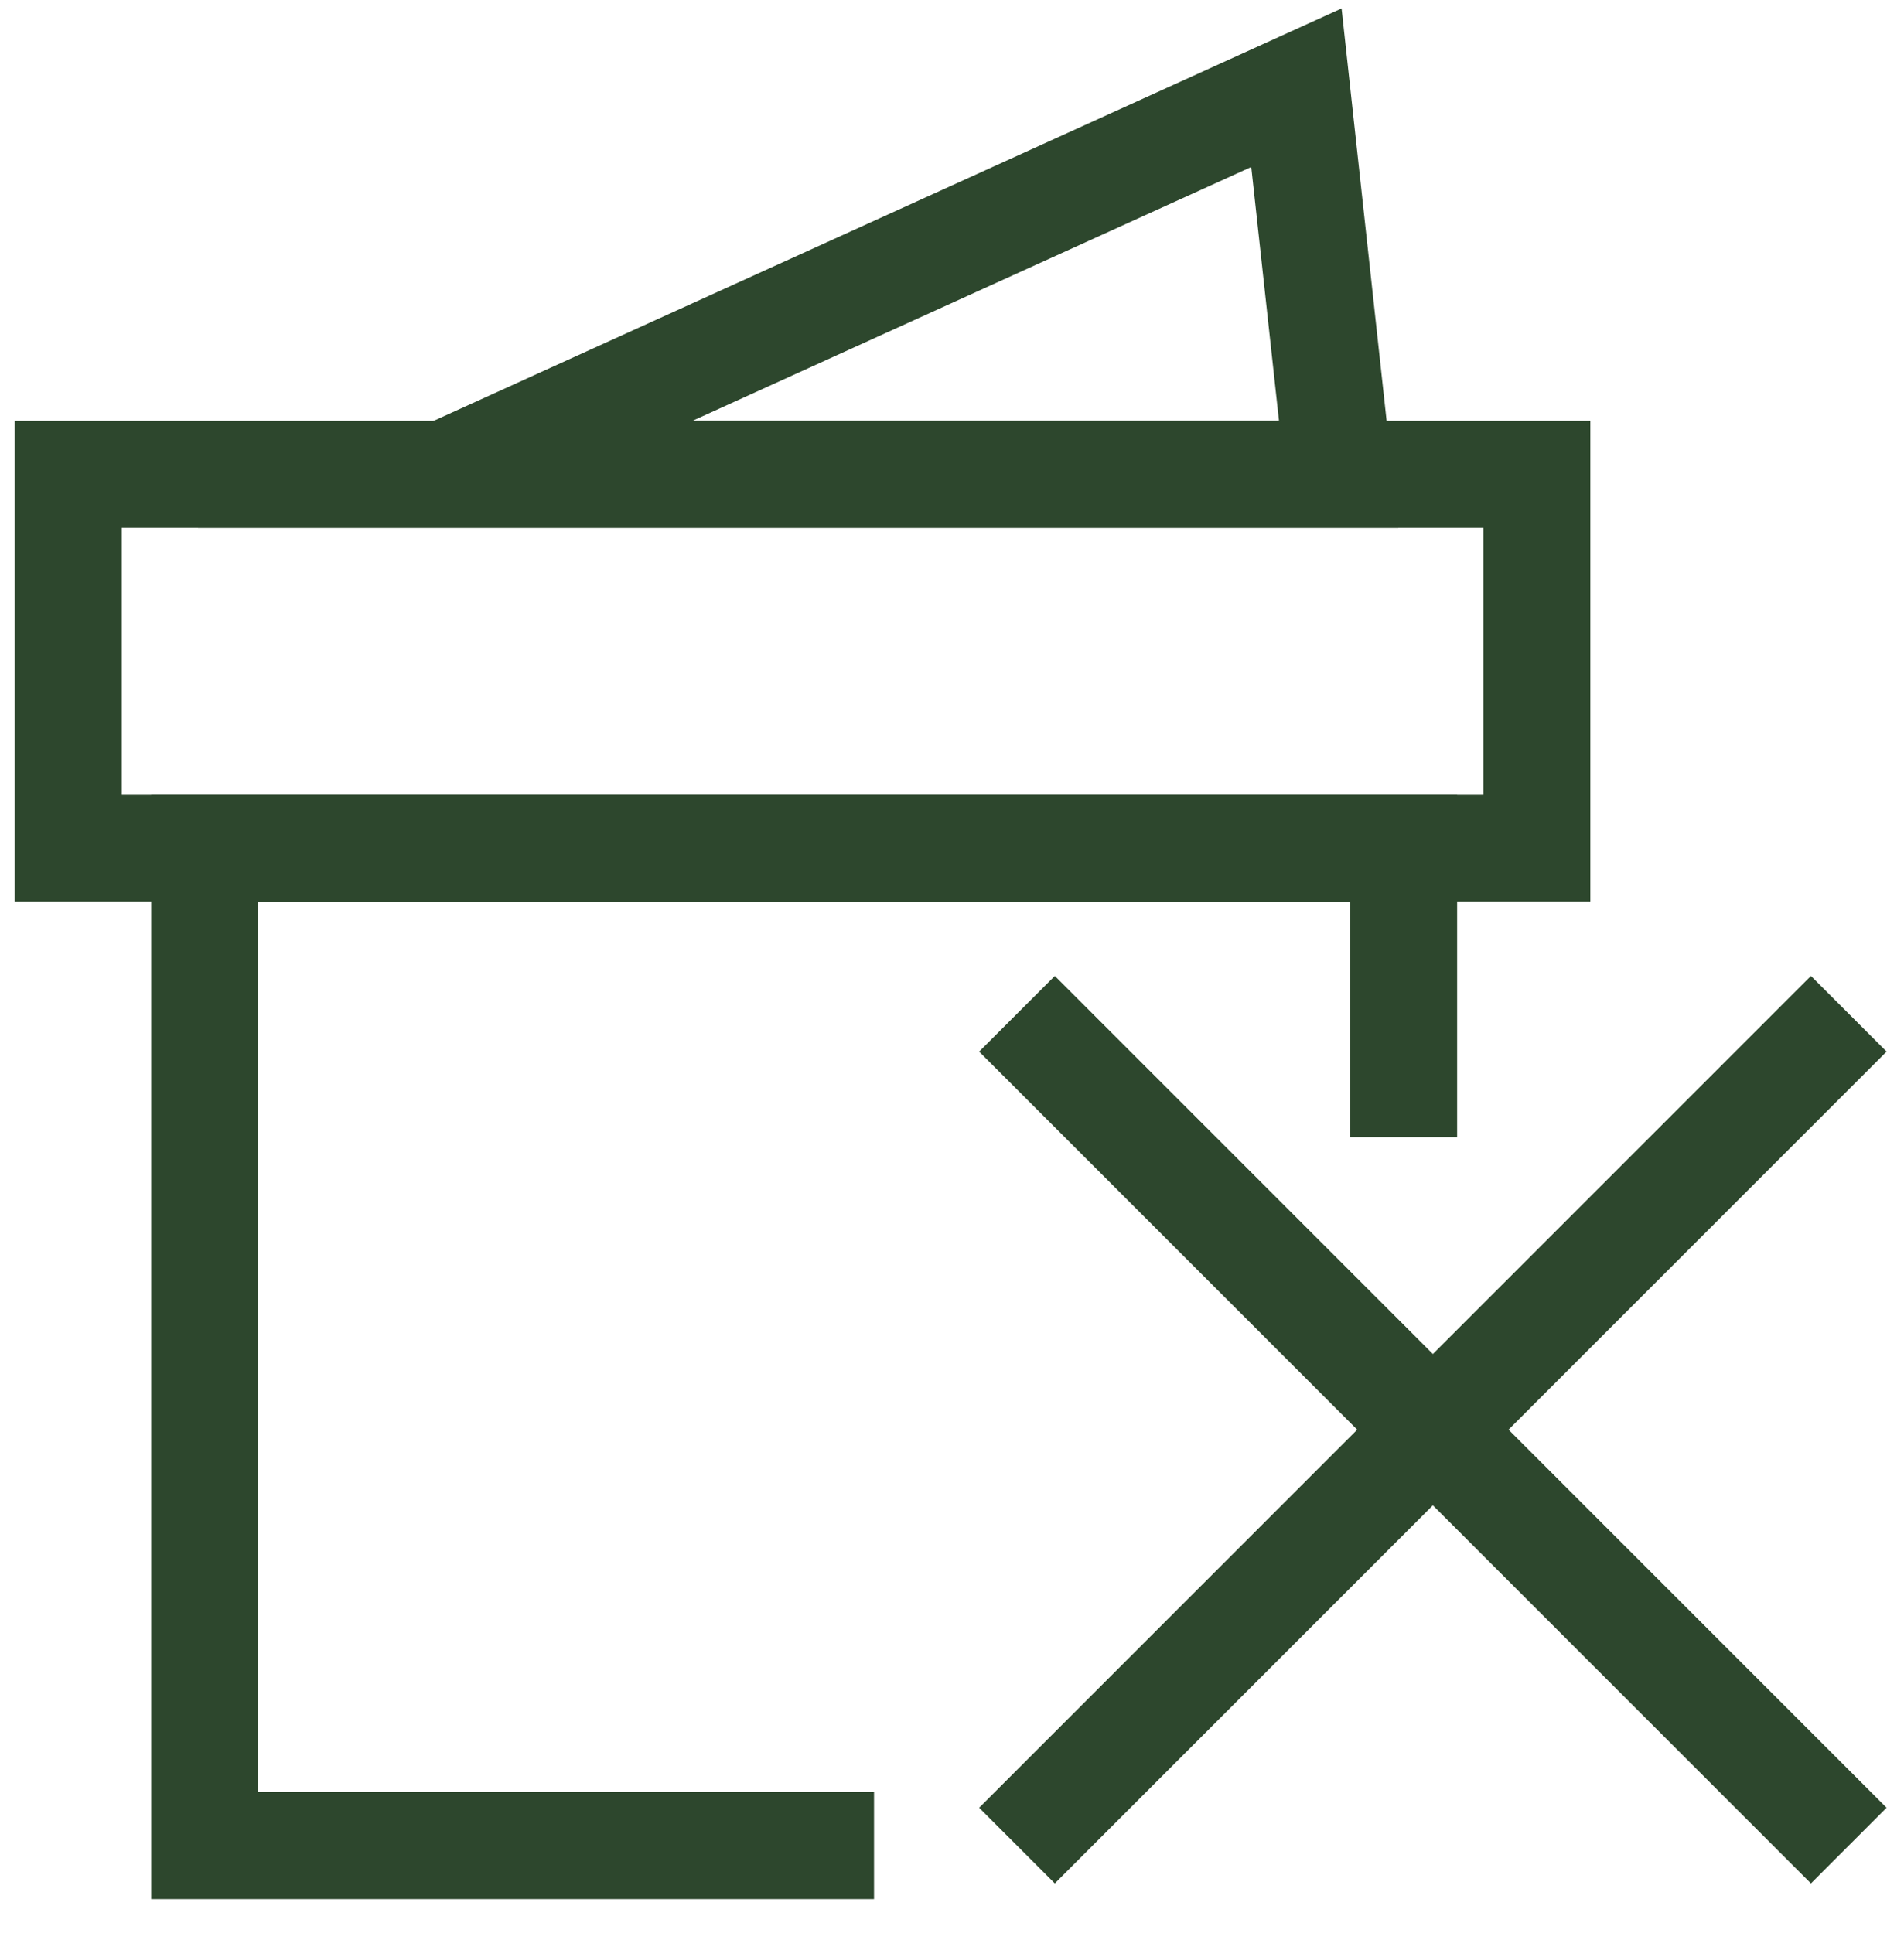 <?xml version="1.0" encoding="utf-8"?>
<!-- Generator: Adobe Illustrator 20.0.0, SVG Export Plug-In . SVG Version: 6.00 Build 0)  -->
<svg version="1.1" id="Layer_1" xmlns="http://www.w3.org/2000/svg" xmlns:xlink="http://www.w3.org/1999/xlink" x="0px" y="0px"
	 viewBox="0 0 58.6 59.5" style="enable-background:new 0 0 58.6 59.5;" xml:space="preserve">
<style type="text/css">
	.st0{fill:none;stroke:#2D472D;stroke-width:4.551;stroke-miterlimit:10;}
	.st1{fill:#2D472D;}
	.st2{fill:#2D472D;stroke:#FFFFFF;stroke-miterlimit:10;}
	.st3{fill:none;stroke:#FFFFFF;stroke-miterlimit:10;}
	.st4{fill:#D0D2D3;stroke:#FFFFFF;stroke-miterlimit:10;}
	.st5{fill:none;stroke:#FFFFFF;stroke-width:0.838;stroke-miterlimit:10;}
	.st6{fill:#FFFFFF;}
	.st7{fill:none;stroke:#2D472D;stroke-width:4.393;stroke-miterlimit:10;}
	.st8{fill:none;stroke:#2D472D;stroke-width:4.027;stroke-miterlimit:10;}
	.st9{fill:#E6E7E8;}
	.st10{opacity:0.5;}
	.st11{opacity:0.3;clip-path:url(#SVGID_2_);}
	.st12{fill:#7A7E80;}
	.st13{fill:none;stroke:#2D472D;stroke-width:3.293;stroke-miterlimit:10;}
</style>
<g>
	<g>
		<polyline class="st13" points="26.9,56.8 6.3,56.8 6.3,26.1 43.2,26.1 43.2,35 		"/>
		<rect x="2.1" y="14.6" class="st13" width="45.2" height="11.5"/>
		<g>
			<line class="st13" x1="31.3" y1="31.2" x2="56.9" y2="56.8"/>
			<line class="st13" x1="56.9" y1="31.2" x2="31.3" y2="56.8"/>
		</g>
	</g>
	<polygon class="st13" points="39.9,2.7 13.7,14.6 41.2,14.6 	"/>
</g>
</svg>
